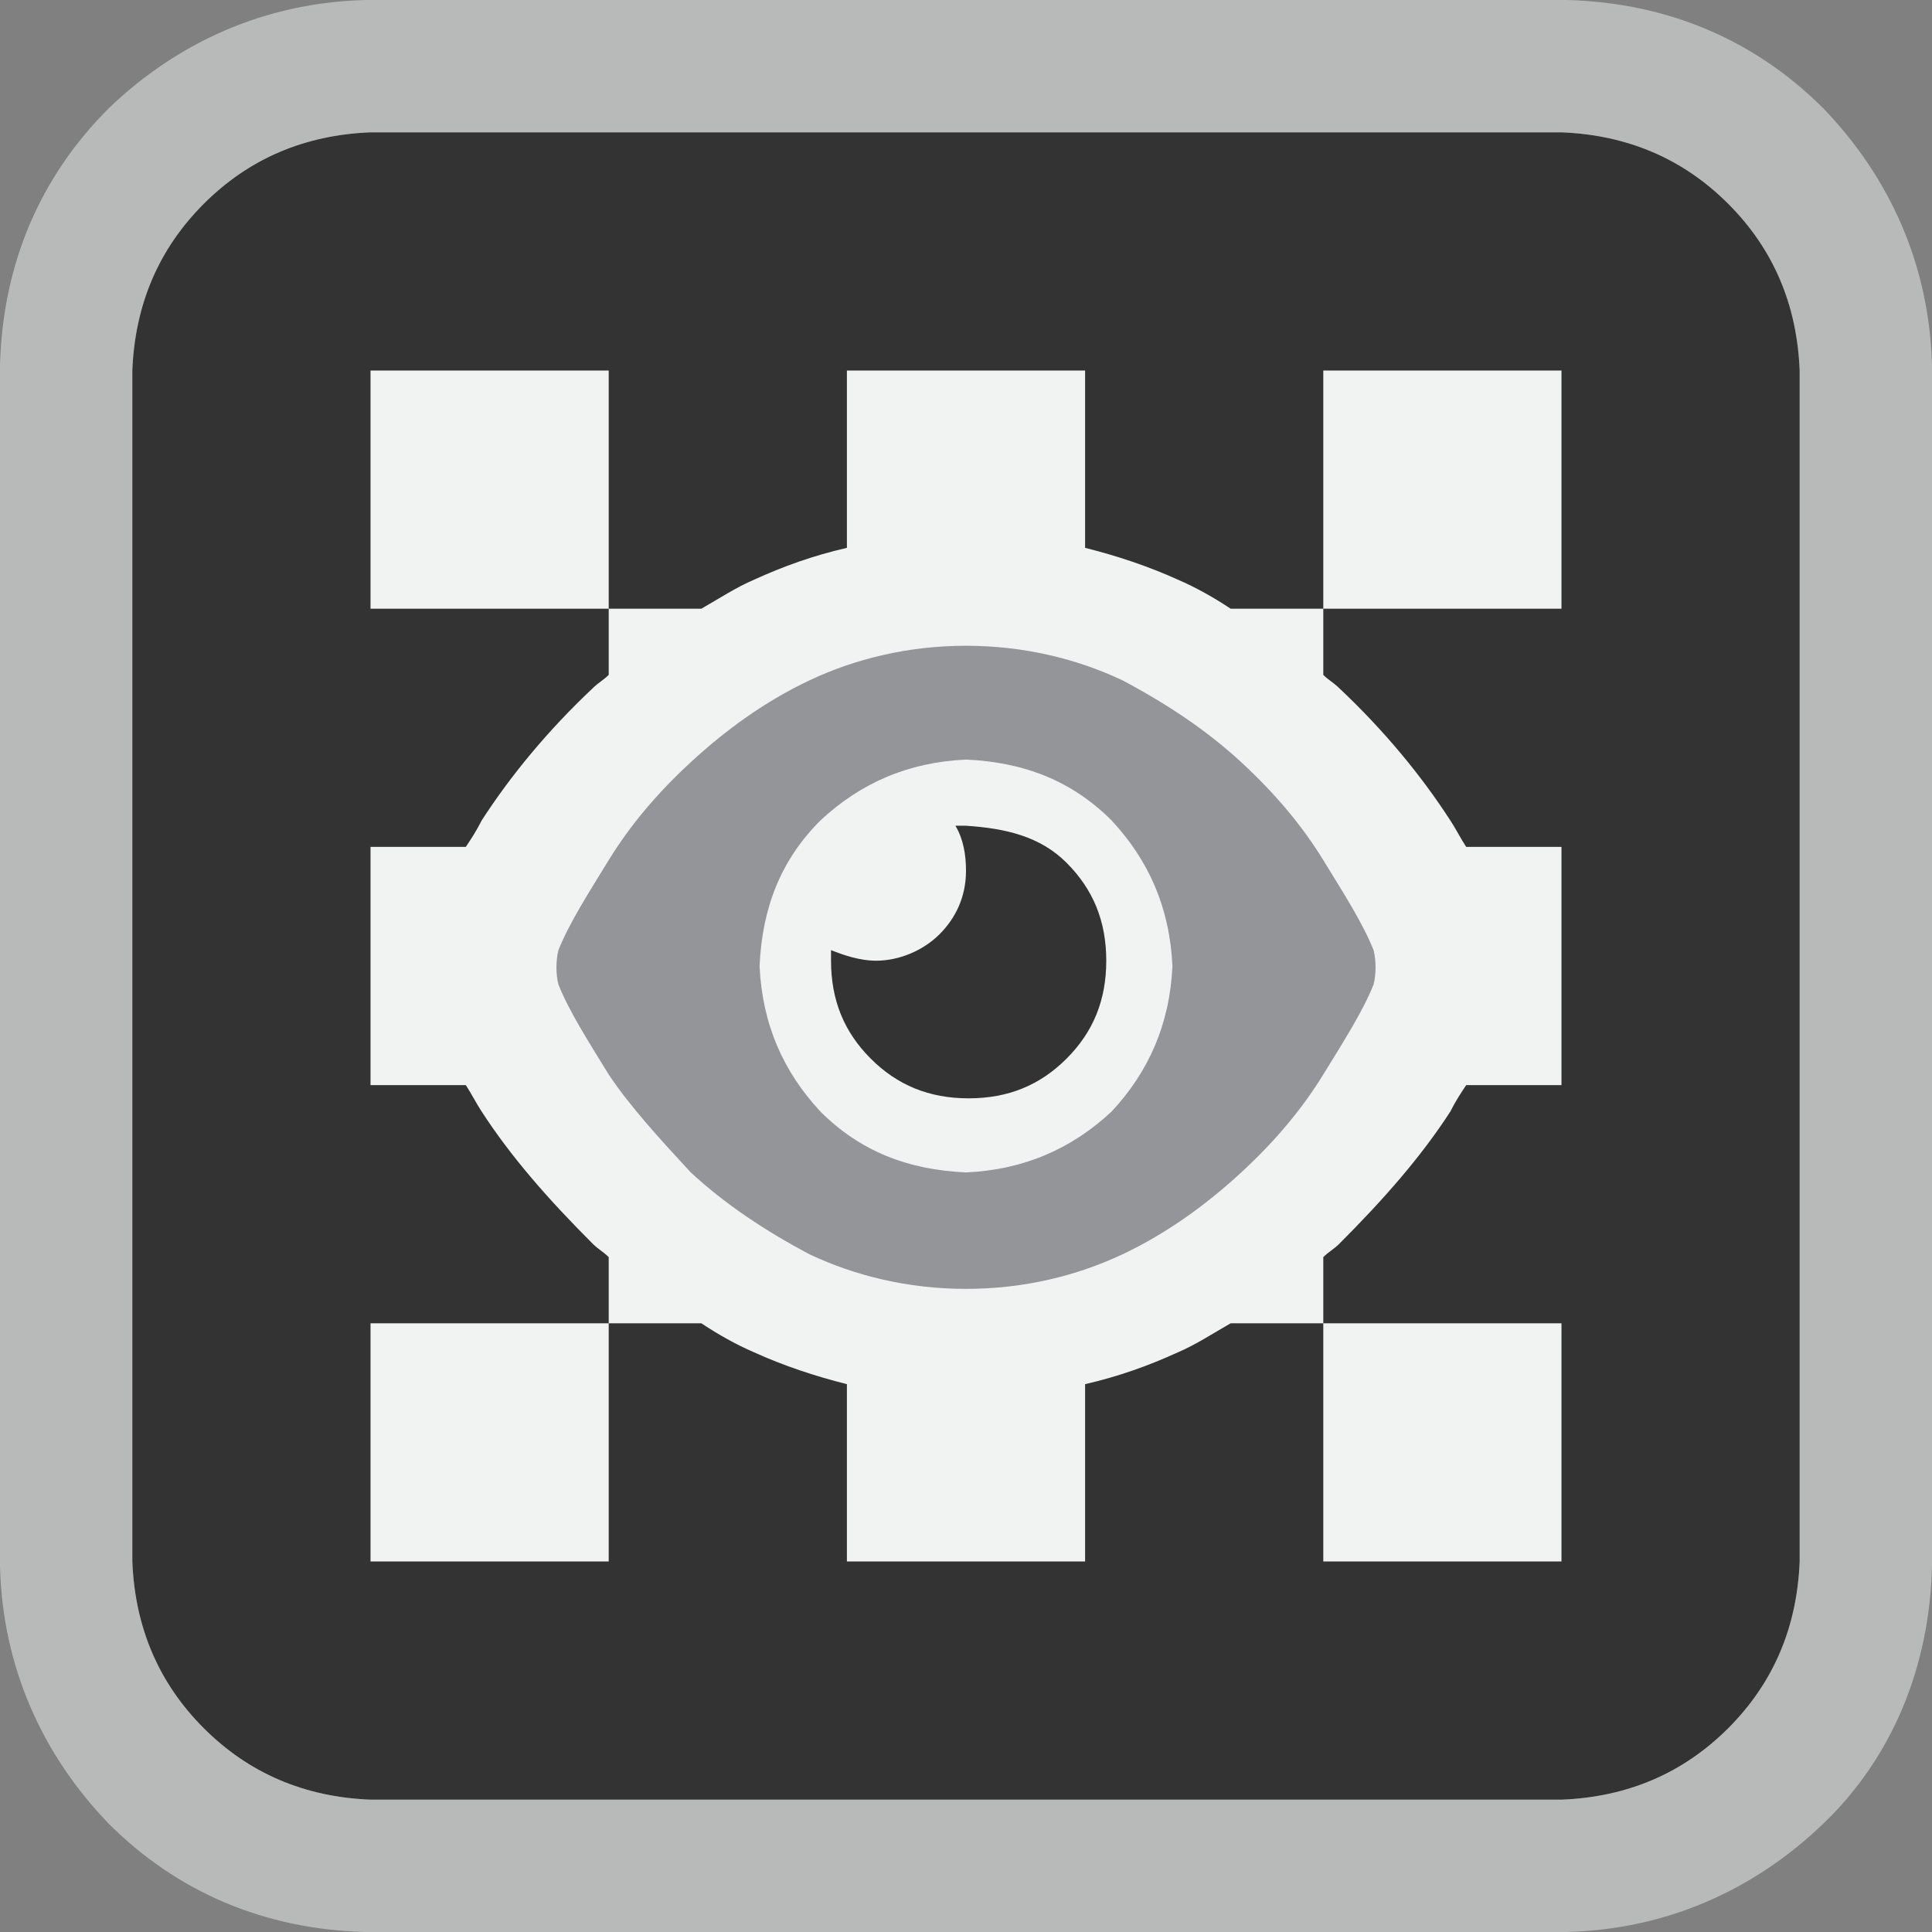 <?xml version="1.0" encoding="utf-8"?>
<!-- Generator: Adobe Illustrator 25.0.0, SVG Export Plug-In . SVG Version: 6.00 Build 0)  -->
<svg version="1.1" id="Layer_1" xmlns="http://www.w3.org/2000/svg" xmlns:xlink="http://www.w3.org/1999/xlink" x="0px" y="0px"
	 viewBox="0 0 73 73" style="enable-background:new 0 0 73 73;" xml:space="preserve">
<rect x="0" y="0" width="73" height="73" fill="#808080" stroke="none"/>
<style type="text/css">
	.st0{fill:#F1F2F2;}
	.st1{fill:#333333;}
	.st2{fill:#939598;}
	.st3{opacity:0.5;fill:#F1F2F2;}
</style>
<path class="st0" d="M66.8,17.7c-0.1-3.2-1.3-5.9-3.4-8c-2.2-2.2-4.9-3.3-8-3.4h-0.1h-0.1H17.8h-0.1h-0.1c-3.2,0.1-5.9,1.3-8,3.4
	c-2.2,2.2-3.3,4.9-3.4,8v0.1v0.1v37.3v0.1v0.1c0.1,3.2,1.3,5.9,3.4,8c2.2,2.2,4.9,3.3,8,3.4h0.1h0.1h37.3h0.1h0.1
	c3.2-0.1,5.9-1.3,8-3.4c2.2-2.1,3.3-4.9,3.4-8v-0.1v-0.1V17.8L66.8,17.7L66.8,17.7z"/>
<g>
	<path class="st1" d="M36.5,31.2c-0.1,0-0.3,0-0.4,0c0.3,0.5,0.4,1.1,0.4,1.7c0,1-0.4,1.8-1,2.4c-0.6,0.6-1.5,1-2.4,1
		c-0.6,0-1.2-0.2-1.7-0.4c0,0.1,0,0.3,0,0.4c0,1.5,0.5,2.7,1.5,3.7s2.2,1.5,3.7,1.5s2.7-0.5,3.7-1.5s1.5-2.2,1.5-3.7
		s-0.5-2.7-1.5-3.7S38,31.3,36.5,31.2z"/>
	<path class="st2" d="M46.9,28.8c-1.3-1.2-2.8-2.2-4.5-3.1c-1.7-0.8-3.7-1.3-5.9-1.3s-4.2,0.5-5.9,1.3c-1.7,0.8-3.2,1.9-4.5,3.1
		s-2.3,2.4-3.1,3.7c-0.8,1.3-1.5,2.4-1.9,3.4c-0.1,0.4-0.1,0.9,0,1.3c0.4,1,1.1,2.1,1.9,3.4c0.8,1.2,1.9,2.4,3.1,3.7
		c1.3,1.2,2.8,2.2,4.5,3.1c1.7,0.8,3.7,1.3,5.9,1.3s4.2-0.5,5.9-1.3s3.2-1.9,4.5-3.1c1.3-1.2,2.3-2.4,3.1-3.7s1.5-2.4,1.9-3.4
		c0.1-0.4,0.1-0.9,0-1.3c-0.4-1-1.1-2.1-1.9-3.4C49.2,31.2,48.2,30,46.9,28.8z M42,42c-1.5,1.4-3.3,2.2-5.5,2.3
		c-2.2-0.1-4-0.8-5.5-2.3c-1.4-1.5-2.2-3.3-2.3-5.5c0.1-2.2,0.8-4,2.3-5.5c1.5-1.4,3.3-2.2,5.5-2.3c2.2,0.1,4,0.8,5.5,2.3
		c1.4,1.5,2.2,3.3,2.3,5.5C44.2,38.7,43.4,40.5,42,42z"/>
</g>
<path class="st1" d="M65.3,7.7C63.6,6,61.5,5.1,59,5H14c-2.5,0.1-4.6,1-6.3,2.7S5.1,11.5,5,14v45c0.1,2.5,1,4.6,2.7,6.3
	C9.4,67,11.5,67.9,14,68h45c2.5-0.1,4.6-1,6.3-2.7c1.7-1.7,2.6-3.8,2.7-6.3V14C67.9,11.5,67,9.4,65.3,7.7z M59,23h-9v2.5
	c0.2,0.2,0.4,0.3,0.6,0.5c1.7,1.6,3.1,3.3,4.2,5c0.2,0.3,0.4,0.7,0.6,1H59v9h-3.6c-0.2,0.3-0.4,0.6-0.6,1c-1.1,1.7-2.5,3.3-4.2,5
	c-0.2,0.2-0.4,0.3-0.6,0.5V50h9v9h-9v-9h-3.5c-0.7,0.4-1.3,0.8-2,1.1c-1.1,0.5-2.2,0.9-3.5,1.2V59h-9v-6.7c-1.2-0.3-2.4-0.7-3.5-1.2
	c-0.7-0.3-1.4-0.7-2-1.1H23v9h-9v-9h9v-2.5c-0.2-0.2-0.4-0.3-0.6-0.5c-1.7-1.7-3.1-3.3-4.2-5c-0.2-0.3-0.4-0.7-0.6-1H14v-9h3.6
	c0.2-0.3,0.4-0.6,0.6-1c1.1-1.7,2.5-3.4,4.2-5c0.2-0.2,0.4-0.3,0.6-0.5V23h-9v-9h9v9h3.5c0.7-0.4,1.3-0.8,2-1.1
	c1.1-0.5,2.2-0.9,3.5-1.2V14h9v6.7c1.2,0.3,2.4,0.7,3.5,1.2c0.7,0.3,1.4,0.7,2,1.1H50v-9h9V23z"/>
<path class="st3" d="M68.9,4.1c-2.6-2.6-5.9-4-9.7-4.1h-0.1H59H14h-0.1h-0.1C10,0.1,6.7,1.6,4.1,4.1C1.5,6.7,0.1,10,0,13.8v0.1V14
	v45v0.1v0.1c0.1,3.8,1.6,7.1,4.1,9.7c2.6,2.6,5.9,4,9.7,4.1h0.1H14h45h0.1h0.1c3.8-0.1,7.1-1.6,9.7-4.1c2.6-2.5,4-5.9,4.1-9.7v-0.1
	V59V14v-0.2C72.9,10,71.4,6.7,68.9,4.1z M68,59c-0.1,2.5-1,4.6-2.7,6.3S61.5,67.9,59,68H14c-2.5-0.1-4.6-1-6.3-2.7
	C6,63.6,5.1,61.5,5,59V14c0.1-2.5,1-4.6,2.7-6.3C9.4,6,11.5,5.1,14,5h45c2.5,0.1,4.6,1,6.3,2.7C67,9.4,67.9,11.5,68,14V59z"/>
</svg>
